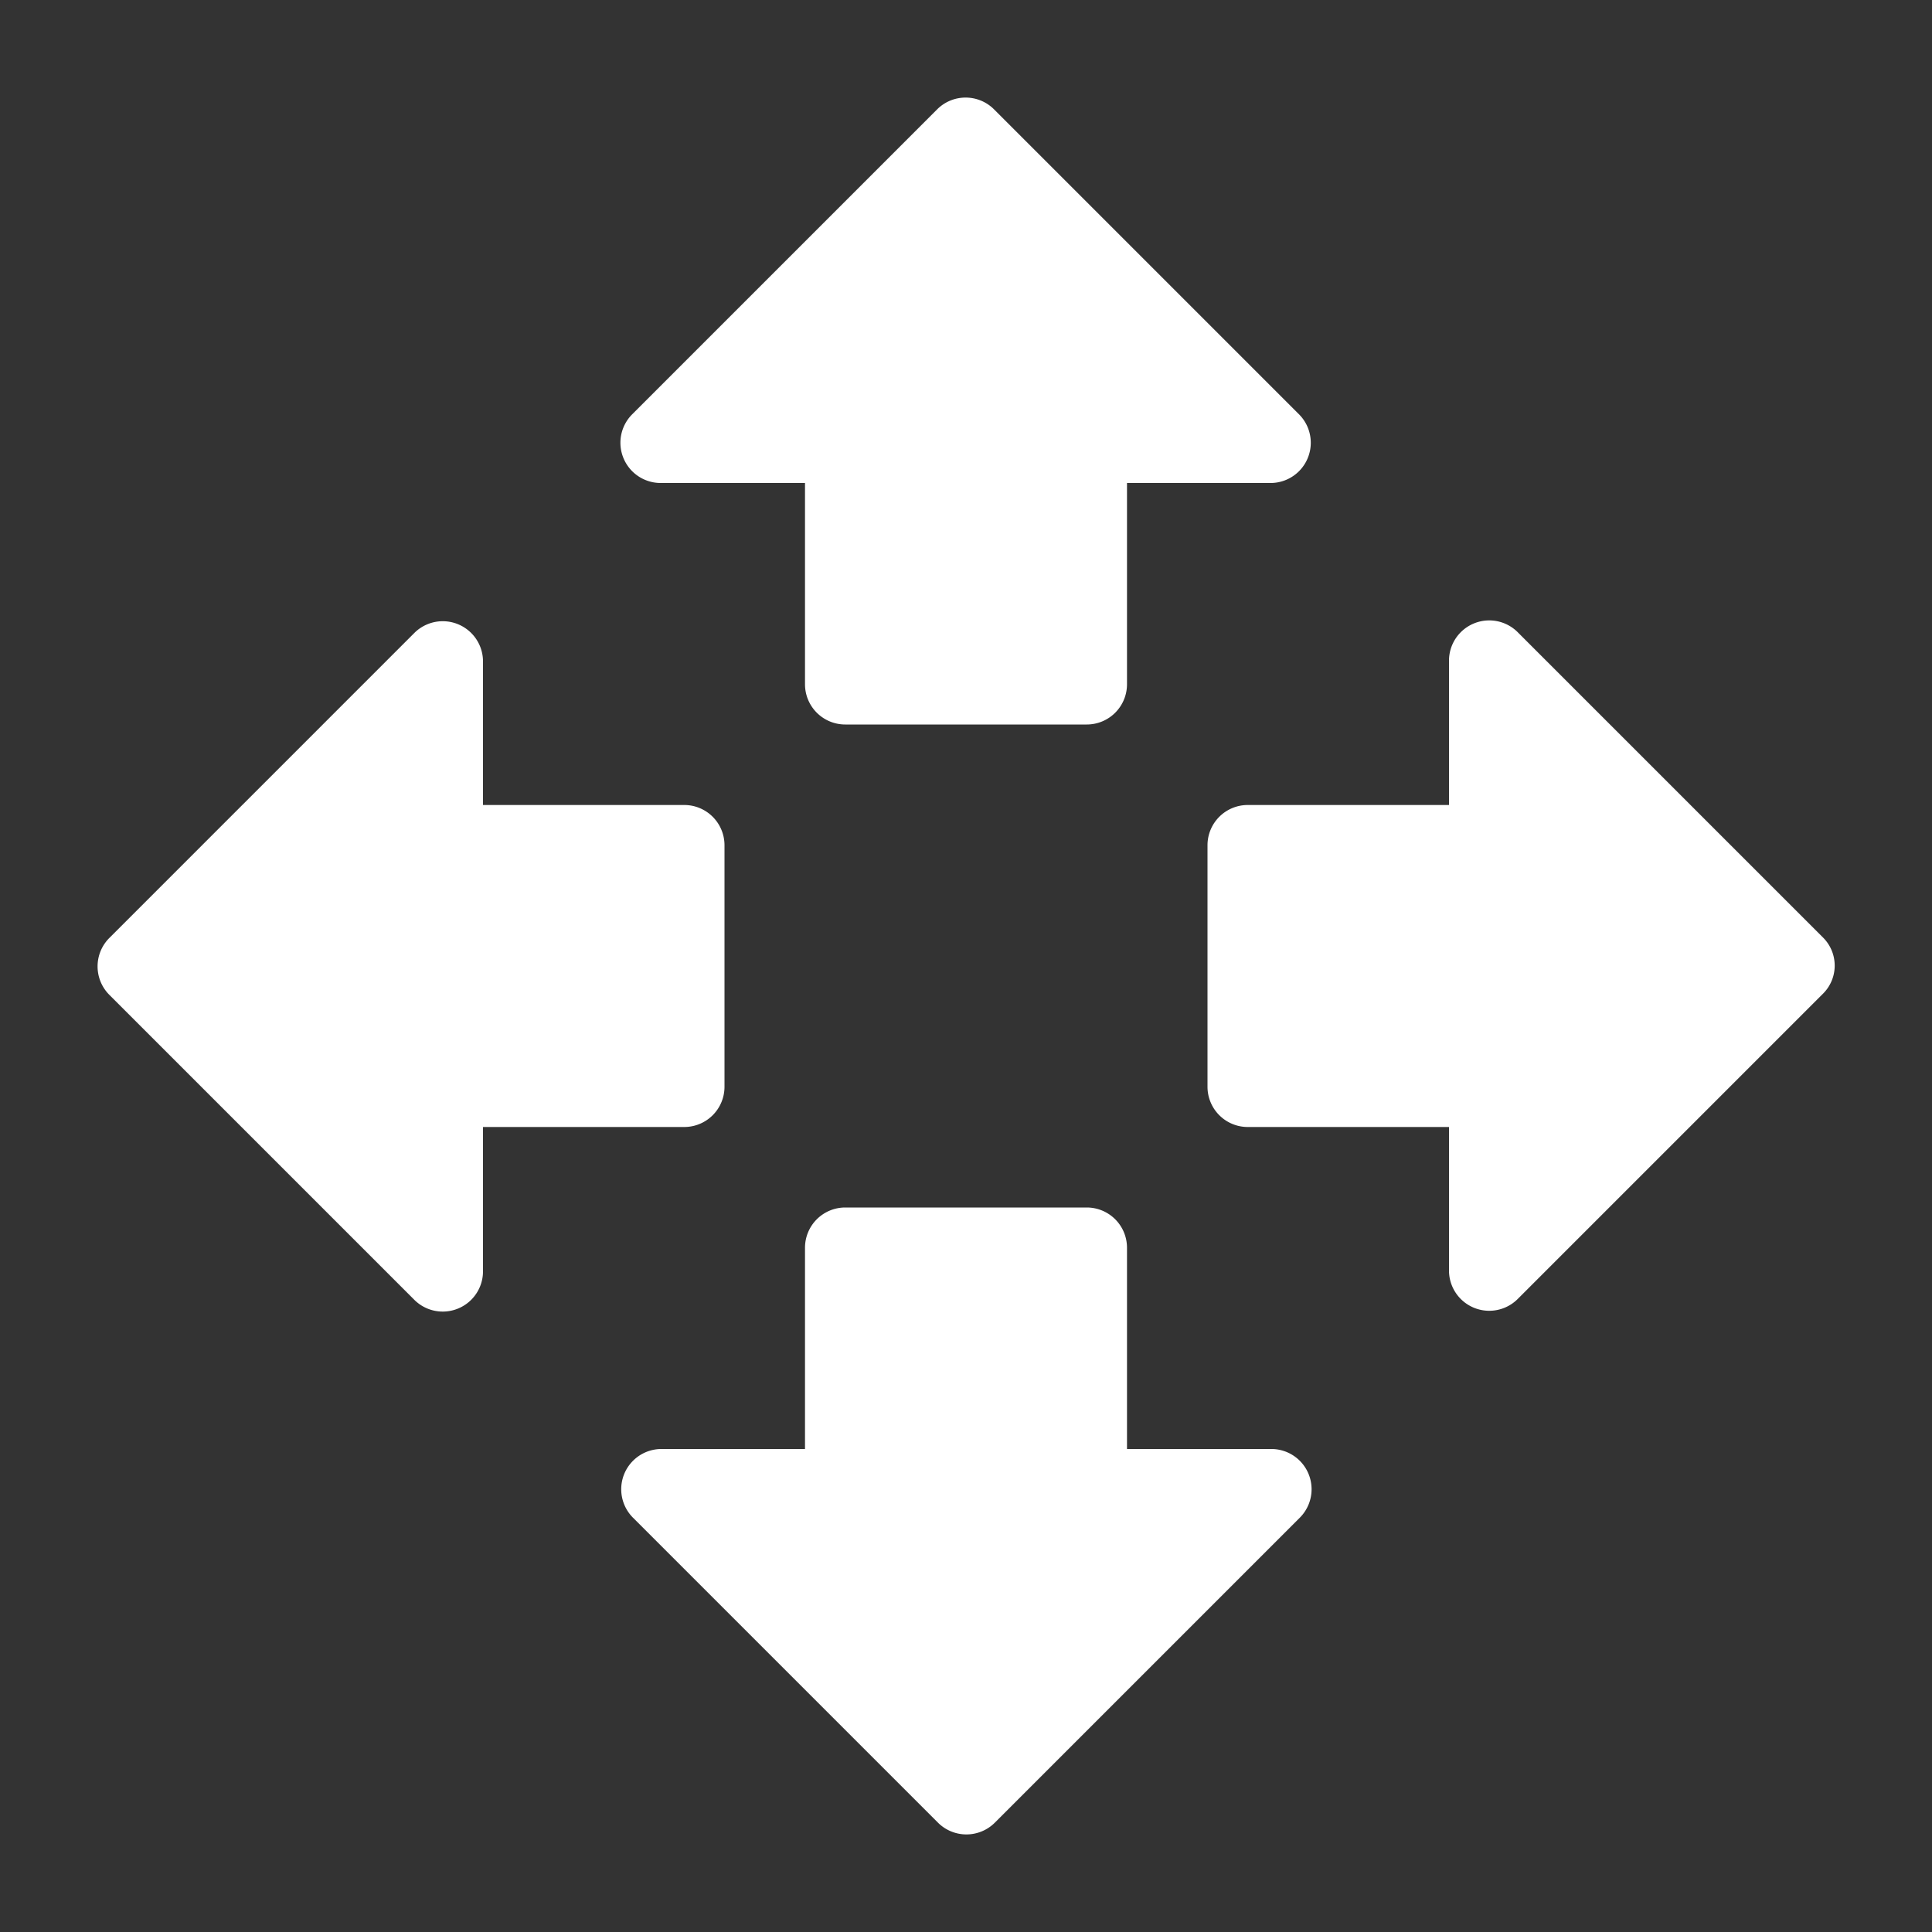 <svg xmlns="http://www.w3.org/2000/svg" width="24" height="24"><rect width="100%" height="100%" fill="#333333" stroke="none"/><path data-name="Контур 188" d="M0 0h24v24H0z" fill="none"/><path data-name="Контур 189" d="M10.5 9h3a.5.5 0 00.5-.5V6h1.79a.5.5 0 00.35-.85l-3.79-3.79a.5.5 0 00-.71 0L7.85 5.15a.5.5 0 00.36.85H10v2.5a.5.5 0 00.5.5zm-2 1H6V8.21a.5.5 0 00-.85-.35l-3.79 3.79a.5.5 0 000 .71l3.79 3.79a.5.5 0 00.85-.36V14h2.5a.5.5 0 00.5-.5v-3a.5.5 0 00-.5-.5zm14.15 1.65l-3.79-3.79a.5.5 0 00-.86.35V10h-2.5a.5.5 0 00-.5.5v3a.5.5 0 00.5.5H18v1.79a.5.5 0 00.85.35l3.79-3.79a.492.492 0 00.01-.7zM13.5 15h-3a.5.5 0 00-.5.5V18H8.21a.5.5 0 00-.35.85l3.79 3.79a.5.5 0 00.71 0l3.79-3.79a.5.5 0 00-.35-.85H14v-2.5a.5.5 0 00-.5-.5z" fill="#fff"/></svg>